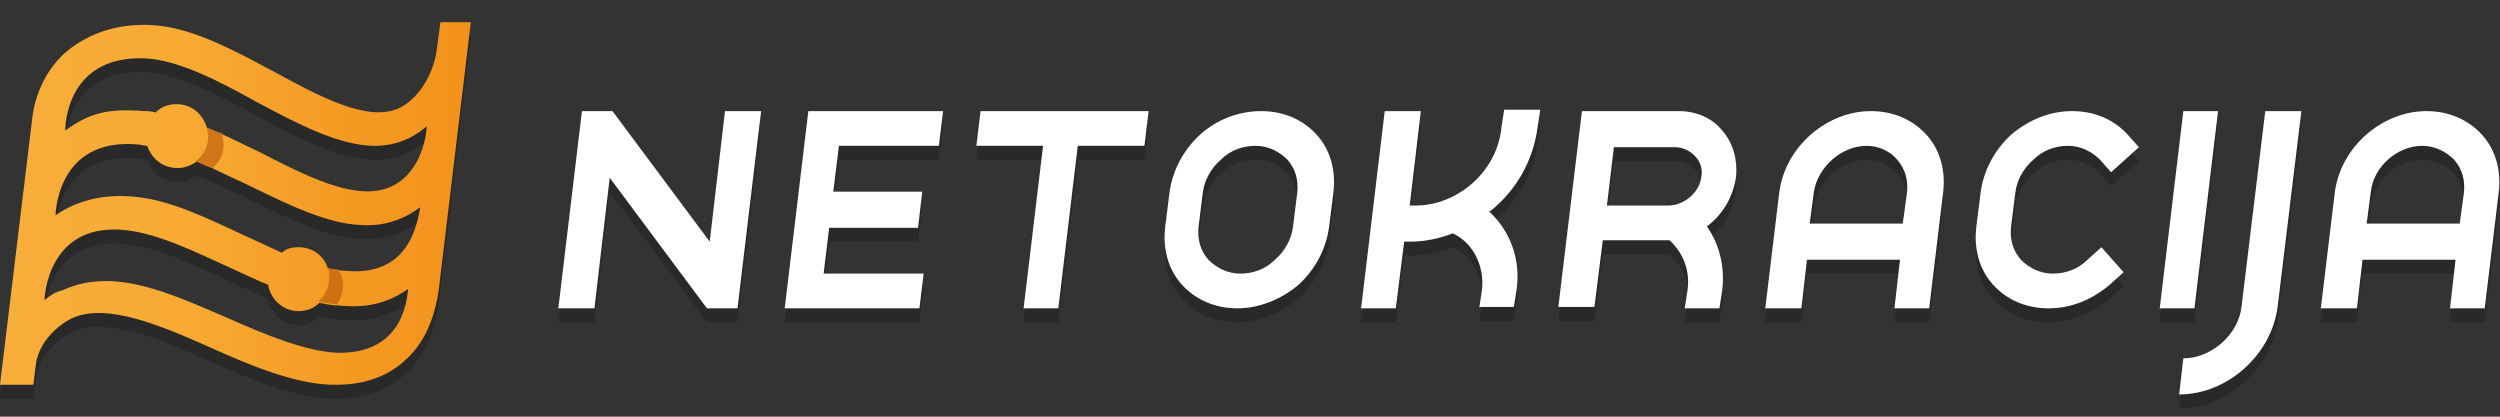 <?xml version="1.0" encoding="utf-8"?>
<!-- Generator: Adobe Illustrator 16.0.4, SVG Export Plug-In . SVG Version: 6.00 Build 0)  -->
<!DOCTYPE svg PUBLIC "-//W3C//DTD SVG 1.1//EN" "http://www.w3.org/Graphics/SVG/1.1/DTD/svg11.dtd">
<svg version="1.1" id="Layer_1" xmlns="http://www.w3.org/2000/svg" xmlns:xlink="http://www.w3.org/1999/xlink" x="0px" y="0px"
	 width="180px" height="30px" viewBox="0 0 180 30" enable-background="new 0 0 180 30" xml:space="preserve">
<rect x="0" y="0" width="180" height="30" fill="#333333" stroke="none"/>
<g id="NETOKRACIJA_1_">
	<g opacity="0.2">
		<polygon points="73.7,23.2 75.1,11.5 70.3,11.5 70.6,9 82.7,9 82.4,11.5 77.6,11.5 76.2,23.2 		"/>
		<path d="M121.3,23.2l0.2-1.3c0.2-1.4-0.3-2.7-1.3-3.6c0,0-0.1,0-0.1,0c-0.1,0-0.2,0-0.3,0h-4.4l-0.6,4.8h-2.6L113.9,9h7
			c1.2,0,2.4,0.5,3.1,1.4c0.8,0.9,1.1,2.1,1,3.3c-0.2,1.4-0.9,2.7-2.1,3.6l0,0l0,0c0.9,1.3,1.3,2.9,1.1,4.6l-0.2,1.3H121.3z
			 M115.7,15.8h4.4c1.2,0,2.3-1,2.4-2.1c0.1-0.6-0.1-1.1-0.5-1.5c-0.4-0.4-0.9-0.6-1.4-0.6h-4.4L115.7,15.8z"/>
		<path d="M106.5,23.2l0.2-1.3c0.2-1.7-0.6-3.4-2.1-4.1c-1,0.4-2.1,0.6-3.1,0.6c-0.1,0-0.1,0-0.2,0l-0.1,0l-0.1,0l-0.6,4.8H98
			L99.7,9h2.6l-0.8,6.8l0.2,0c0.1,0,0.1,0,0.2,0c3.1,0,5.9-2.5,6.2-5.6l0.2-1.3h2.6l-0.2,1.3c-0.3,2.3-1.5,4.5-3.4,6l-0.1,0l0,0
			c1.5,1.4,2.3,3.4,2,5.6l-0.2,1.3H106.5z"/>
		<polygon points="155.5,23.2 157.2,9 159.7,9 158,23.2 		"/>
		<path d="M163.1,9l-1.7,14c-0.2,2.1-2.2,3.8-4.2,3.8l-0.3,2.6c3.5,0,6.7-2.9,7.1-6.4l1.7-14H163.1z"/>
		<path d="M136.4,23.2l0.4-3.5h-6.7l-0.4,3.5h-2.6l1-8.3c0.4-3.3,3.4-5.9,6.6-5.9c1.6,0,3,0.6,4,1.7c1,1.1,1.4,2.6,1.2,4.2l-1,8.3
			H136.4z M134.4,11.5c-1.8,0-3.5,1.5-3.8,3.3l-0.3,2.3h6.7l0.3-2.2c0.1-0.9-0.1-1.7-0.7-2.4C136.1,11.9,135.3,11.5,134.4,11.5z"/>
		<path d="M176.4,23.2l0.4-3.5h-6.7l-0.4,3.5h-2.6l1-8.3c0.4-3.3,3.4-5.9,6.6-5.9c1.6,0,3,0.6,4,1.7c1,1.1,1.4,2.6,1.2,4.2l-1,8.3
			H176.4z M174.4,11.5c-1.8,0-3.5,1.5-3.7,3.3l-0.3,2.3h6.7l0.3-2.2c0.1-0.9-0.1-1.7-0.7-2.4C176.1,11.9,175.3,11.5,174.4,11.5z"/>
		<path d="M147.5,23.2c-1.6,0-3-0.6-4-1.7c-1-1.1-1.4-2.6-1.2-4.2l0.3-2.4c0.2-1.6,1-3.1,2.2-4.2c1.3-1.1,2.8-1.7,4.4-1.7
			c1.6,0,3,0.6,4,1.7l0.8,0.9l-2,1.8l-0.8-0.9c-0.6-0.6-1.4-1-2.3-1c-0.9,0-1.8,0.3-2.5,1c-0.7,0.6-1.2,1.5-1.3,2.4l-0.3,2.4
			c-0.1,0.9,0.1,1.7,0.7,2.4c0.6,0.6,1.4,1,2.3,1c0.9,0,1.8-0.3,2.5-1l1-0.9l1.6,1.8l-1,0.9C150.6,22.6,149.1,23.2,147.5,23.2z"/>
		<path d="M89.1,23.2c-1.6,0-3-0.6-4-1.7c-1-1.1-1.4-2.6-1.2-4.2l0.3-2.4c0.2-1.6,1-3.1,2.2-4.2C87.6,9.6,89.2,9,90.8,9
			c1.6,0,3,0.6,4,1.7c1,1.1,1.4,2.6,1.2,4.2l-0.3,2.4c-0.2,1.6-1,3.1-2.2,4.2C92.2,22.6,90.6,23.2,89.1,23.2z M90.4,11.5
			c-0.9,0-1.8,0.3-2.5,1c-0.7,0.6-1.2,1.5-1.3,2.4l-0.3,2.4c-0.1,0.9,0.1,1.7,0.7,2.4c0.6,0.6,1.4,1,2.3,1c0.9,0,1.8-0.3,2.5-1
			c0.7-0.6,1.2-1.5,1.3-2.4l0.3-2.4c0.1-0.9-0.1-1.7-0.7-2.4C92.1,11.9,91.3,11.5,90.4,11.5z"/>
		<polygon points="56.5,23.2 58.2,9 67.9,9 67.6,11.5 60.4,11.5 60,14.8 66.4,14.8 66.1,17.4 59.7,17.4 59.3,20.7 66.5,20.7 
			66.2,23.2 		"/>
		<polygon points="43.9,13.8 42.8,23.2 40.2,23.2 41.9,9 44.1,9 51.1,18.4 52.2,9 54.8,9 53.1,23.2 50.9,23.2 		"/>
		<path id="MARK_26_" d="M31.7,2.7l-0.3,2.2h0c-0.4,2-1.6,3.4-2.7,3.9c-2.2,1-5.6-0.8-8.9-2.6c-3-1.6-6.1-3.3-9-3.4
			c-2.4-0.1-4.4,0.6-6,1.9c-1.4,1.2-2.3,3-2.5,5L0,28.7h2.4l0.2-1.6c0.3-1.6,1.6-2.7,2.6-3.2c2.5-1.1,6.3,0.5,9.9,2.1
			c2.9,1.3,6,2.6,8.7,2.7c0.2,0,0.4,0,0.5,0c1.9,0,3.6-0.6,4.8-1.7c1.4-1.2,2.2-3,2.5-5.2l2.3-19.2H31.7z M24.3,26.4
			c-2.3-0.1-5.2-1.3-7.9-2.5c-4.2-1.8-8.2-3.7-11.9-2C4,22,3.6,22.3,3.2,22.6c0-0.1,0.2-5.8,6.1-5c2.2,0.3,4.7,1.5,7.1,2.6
			c0.9,0.4,1.9,0.9,2.9,1.3c0.2,1.1,1.1,1.9,2.2,1.9c0.6,0,1.1-0.2,1.5-0.6c0.5,0.1,0.9,0.2,1.4,0.2c1.2,0.1,3,0.2,5-1.2
			C29.3,21.9,29.4,26.5,24.3,26.4z M24.9,20.5c-0.4,0-0.9-0.1-1.3-0.2c-0.3-0.9-1.1-1.5-2.1-1.5c-0.5,0-0.9,0.1-1.2,0.4
			c-0.9-0.4-1.7-0.8-2.6-1.2c-2.6-1.2-5.2-2.5-7.7-2.8c-2.4-0.3-4.4,0.2-6,1.3c0-0.1,0.1-5.6,5.9-5.1c0.2,0,0.4,0.1,0.7,0.1
			c0.3,0.9,1.1,1.6,2.2,1.6c0.5,0,1-0.2,1.4-0.5c1.1,0.5,2.3,1.1,3.4,1.6c2.5,1.2,5,2.5,7.4,2.9c1.3,0.2,3.1,0.3,5-1
			c0.1-0.1,0.2-0.1,0.3-0.2C30.1,15.9,30.1,21,24.9,20.5z M25.5,14.7c-2-0.3-4.4-1.5-6.7-2.7c-1.3-0.6-2.6-1.3-3.9-1.8
			c-0.3-1-1.1-1.7-2.2-1.7c-0.6,0-1.1,0.2-1.5,0.6C10.9,9,10.6,9,10.4,9c-2.5-0.2-3.9,0.1-5.7,1.4c0,0-0.1-5.4,5.7-5.2
			c2.4,0.1,5.3,1.6,8,3.1c3,1.6,6,3.2,8.6,3.2c1.4,0,2.7-0.5,3.7-1.4C30.8,10.1,30.4,15.5,25.5,14.7z"/>
		<path d="M23.6,20.3c0.1,0.2,0.1,0.5,0.1,0.7c0,0.7-0.3,1.3-0.8,1.7c0,0,0,0,0,0c0.5,0.1,0.9,0.2,1.4,0.2c0,0,0,0,0,0
			c0.2-0.4,0.4-0.8,0.4-1.3c0-0.4-0.1-0.9-0.4-1.2C24.1,20.4,23.9,20.4,23.6,20.3L23.6,20.3z"/>
		<path d="M14.9,10.2c0.1,0.2,0.1,0.4,0.1,0.6c0,0.8-0.4,1.4-0.9,1.8c0,0,0,0,0,0c0.4,0.2,0.8,0.4,1.2,0.5c0.5-0.4,0.8-1,0.8-1.7
			c0-0.3-0.1-0.5-0.1-0.8C15.5,10.5,15.2,10.3,14.9,10.2C14.9,10.2,14.9,10.2,14.9,10.2z"/>
	</g>
	<g>
		<g>
			<g id="TYPE_9_">
				<polygon fill="#FFFFFF" points="73.7,22.2 75.1,10.5 70.3,10.5 70.6,8 82.7,8 82.4,10.5 77.6,10.5 76.2,22.2 				"/>
				<path fill="#FFFFFF" d="M121.3,22.2l0.2-1.3c0.2-1.4-0.3-2.7-1.3-3.6c0,0-0.1,0-0.1,0c-0.1,0-0.2,0-0.3,0h-4.4l-0.6,4.8h-2.6
					L113.9,8h7c1.2,0,2.4,0.5,3.1,1.4c0.8,0.9,1.1,2.1,1,3.3c-0.2,1.4-0.9,2.7-2.1,3.6l0,0l0,0c0.9,1.3,1.3,2.9,1.1,4.6l-0.2,1.3
					H121.3z M115.7,14.8h4.4c1.2,0,2.3-1,2.4-2.1c0.1-0.6-0.1-1.1-0.5-1.5c-0.4-0.4-0.9-0.6-1.4-0.6h-4.4L115.7,14.8z"/>
				<path fill="#FFFFFF" d="M106.5,22.2l0.2-1.3c0.2-1.7-0.6-3.4-2.1-4.1c-1,0.4-2.1,0.6-3.1,0.6c-0.1,0-0.1,0-0.2,0l-0.1,0l-0.1,0
					l-0.6,4.8H98L99.7,8h2.6l-0.8,6.8l0.2,0c0.1,0,0.1,0,0.2,0c3.1,0,5.9-2.5,6.2-5.6l0.2-1.3h2.6l-0.2,1.3c-0.3,2.3-1.5,4.5-3.4,6
					l-0.1,0l0,0c1.5,1.4,2.3,3.4,2,5.6l-0.2,1.3H106.5z"/>
				<polygon fill="#FFFFFF" points="155.5,22.2 157.2,8 159.7,8 158,22.2 				"/>
				<path fill="#FFFFFF" d="M163.1,8l-1.7,14c-0.2,2.1-2.2,3.8-4.2,3.8l-0.3,2.6c3.5,0,6.7-2.9,7.1-6.4l1.7-14H163.1z"/>
				<path fill="#FFFFFF" d="M136.4,22.2l0.4-3.5h-6.7l-0.4,3.5h-2.6l1-8.3c0.4-3.3,3.4-5.9,6.6-5.9c1.6,0,3,0.6,4,1.7
					c1,1.1,1.4,2.6,1.2,4.2l-1,8.3H136.4z M134.4,10.5c-1.8,0-3.5,1.5-3.8,3.3l-0.3,2.3h6.7l0.3-2.2c0.1-0.9-0.1-1.7-0.7-2.4
					C136.1,10.9,135.3,10.5,134.4,10.5z"/>
				<path fill="#FFFFFF" d="M176.4,22.2l0.4-3.5h-6.7l-0.4,3.5h-2.6l1-8.3c0.4-3.3,3.4-5.9,6.6-5.9c1.6,0,3,0.6,4,1.7
					c1,1.1,1.4,2.6,1.2,4.2l-1,8.3H176.4z M174.4,10.5c-1.8,0-3.5,1.5-3.7,3.3l-0.3,2.3h6.7l0.3-2.2c0.1-0.9-0.1-1.7-0.7-2.4
					C176.1,10.9,175.3,10.5,174.4,10.5z"/>
				<path fill="#FFFFFF" d="M147.5,22.2c-1.6,0-3-0.6-4-1.7c-1-1.1-1.4-2.6-1.2-4.2l0.3-2.4c0.2-1.6,1-3.1,2.2-4.2
					c1.3-1.1,2.8-1.7,4.4-1.7c1.6,0,3,0.6,4,1.7l0.8,0.9l-2,1.8l-0.8-0.9c-0.6-0.6-1.4-1-2.3-1c-0.9,0-1.8,0.3-2.5,1
					c-0.7,0.6-1.2,1.5-1.3,2.4l-0.3,2.4c-0.1,0.9,0.1,1.7,0.7,2.4c0.6,0.6,1.4,1,2.3,1c0.9,0,1.8-0.3,2.5-1l1-0.9l1.6,1.8l-1,0.9
					C150.6,21.6,149.1,22.2,147.5,22.2z"/>
				<path fill="#FFFFFF" d="M89.1,22.2c-1.6,0-3-0.6-4-1.7c-1-1.1-1.4-2.6-1.2-4.2l0.3-2.4c0.2-1.6,1-3.1,2.2-4.2
					C87.6,8.6,89.2,8,90.8,8c1.6,0,3,0.6,4,1.7c1,1.1,1.4,2.6,1.2,4.2l-0.3,2.4c-0.2,1.6-1,3.1-2.2,4.2
					C92.2,21.6,90.6,22.2,89.1,22.2z M90.4,10.5c-0.9,0-1.8,0.3-2.5,1c-0.7,0.6-1.2,1.5-1.3,2.4l-0.3,2.4c-0.1,0.9,0.1,1.7,0.7,2.4
					c0.6,0.6,1.4,1,2.3,1c0.9,0,1.8-0.3,2.5-1c0.7-0.6,1.2-1.5,1.3-2.4l0.3-2.4c0.1-0.9-0.1-1.7-0.7-2.4
					C92.1,10.9,91.3,10.5,90.4,10.5z"/>
				<polygon fill="#FFFFFF" points="56.5,22.2 58.2,8 67.9,8 67.6,10.5 60.4,10.5 60,13.8 66.4,13.8 66.1,16.4 59.7,16.4 59.3,19.7 
					66.5,19.7 66.2,22.2 				"/>
				<polygon fill="#FFFFFF" points="43.9,12.8 42.8,22.2 40.2,22.2 41.9,8 44.1,8 51.1,17.4 52.2,8 54.8,8 53.1,22.2 50.9,22.2 				
					"/>
			</g>
			<g id="MARK_21_">
				<linearGradient id="MARK_1_" gradientUnits="userSpaceOnUse" x1="0" y1="14.729" x2="34.12" y2="14.729">
					<stop  offset="0" style="stop-color:#F8AE3C"/>
					<stop  offset="0.391" style="stop-color:#F8AA32"/>
					<stop  offset="0.756" style="stop-color:#F49922"/>
					<stop  offset="1" style="stop-color:#F3921B"/>
				</linearGradient>
				<path id="MARK_22_" fill="url(#MARK_1_)" d="M31.7,1.7l-0.3,2.2h0c-0.4,2-1.6,3.4-2.7,3.9c-2.2,1-5.6-0.8-8.9-2.6
					c-3-1.6-6.1-3.3-9-3.4c-2.4-0.1-4.4,0.6-6,1.9c-1.4,1.2-2.3,3-2.5,5L0,27.7h2.4l0.2-1.6c0.3-1.6,1.6-2.7,2.6-3.2
					c2.5-1.1,6.3,0.5,9.9,2.1c2.9,1.3,6,2.6,8.7,2.7c0.2,0,0.4,0,0.5,0c1.9,0,3.6-0.6,4.8-1.7c1.4-1.2,2.2-3,2.5-5.2l2.3-19.2H31.7z
					 M24.3,25.4c-2.3-0.1-5.2-1.3-7.9-2.5c-4.2-1.8-8.2-3.7-11.9-2C4,21,3.6,21.3,3.2,21.6c0-0.1,0.2-5.8,6.1-5
					c2.2,0.3,4.7,1.5,7.1,2.6c0.9,0.4,1.9,0.9,2.9,1.3c0.2,1.1,1.1,1.9,2.2,1.9c0.6,0,1.1-0.2,1.5-0.6c0.5,0.1,0.9,0.2,1.4,0.2
					c1.2,0.1,3,0.2,5-1.2C29.3,20.9,29.4,25.5,24.3,25.4z M24.9,19.5c-0.4,0-0.9-0.1-1.3-0.2c-0.3-0.9-1.1-1.5-2.1-1.5
					c-0.5,0-0.9,0.1-1.2,0.4c-0.9-0.4-1.7-0.8-2.6-1.2c-2.6-1.2-5.2-2.5-7.7-2.8c-2.4-0.3-4.4,0.2-6,1.3c0-0.1,0.1-5.6,5.9-5.1
					c0.2,0,0.4,0.1,0.7,0.1c0.3,0.9,1.1,1.6,2.2,1.6c0.5,0,1-0.2,1.4-0.5c1.1,0.5,2.3,1.1,3.4,1.6c2.5,1.2,5,2.5,7.4,2.9
					c1.3,0.2,3.1,0.3,5-1c0.1-0.1,0.2-0.1,0.3-0.2C30.1,14.9,30.1,20,24.9,19.5z M25.5,13.7c-2-0.3-4.4-1.5-6.7-2.7
					c-1.3-0.6-2.6-1.3-3.9-1.8c-0.3-1-1.1-1.7-2.2-1.7c-0.6,0-1.1,0.2-1.5,0.6C10.9,8,10.6,8,10.4,8C7.8,7.8,6.5,8.1,4.7,9.4
					c0,0-0.1-5.4,5.7-5.2c2.4,0.1,5.3,1.6,8,3.1c3,1.6,6,3.2,8.6,3.2c1.4,0,2.7-0.5,3.7-1.4C30.8,9.1,30.4,14.5,25.5,13.7z"/>
				<g id="SHADING_10_">
					<path fill="#CD7113" d="M23.6,19.3c0.1,0.2,0.1,0.5,0.1,0.7c0,0.7-0.3,1.3-0.8,1.7c0,0,0,0,0,0c0.5,0.1,0.9,0.2,1.4,0.2
						c0,0,0,0,0,0c0.2-0.4,0.4-0.8,0.4-1.3c0-0.4-0.1-0.9-0.4-1.2C24.1,19.4,23.9,19.4,23.6,19.3L23.6,19.3z"/>
					<path fill="#D17519" d="M14.9,9.2C14.9,9.4,15,9.6,15,9.8c0,0.8-0.4,1.4-0.9,1.8c0,0,0,0,0,0c0.4,0.2,0.8,0.4,1.2,0.5
						c0.5-0.4,0.8-1,0.8-1.7c0-0.3-0.1-0.5-0.1-0.8C15.5,9.5,15.2,9.3,14.9,9.2C14.9,9.2,14.9,9.2,14.9,9.2z"/>
				</g>
			</g>
		</g>
	</g>
</g>
<g>
</g>
<g>
</g>
<g>
</g>
<g>
</g>
<g>
</g>
<g>
</g>
</svg>

